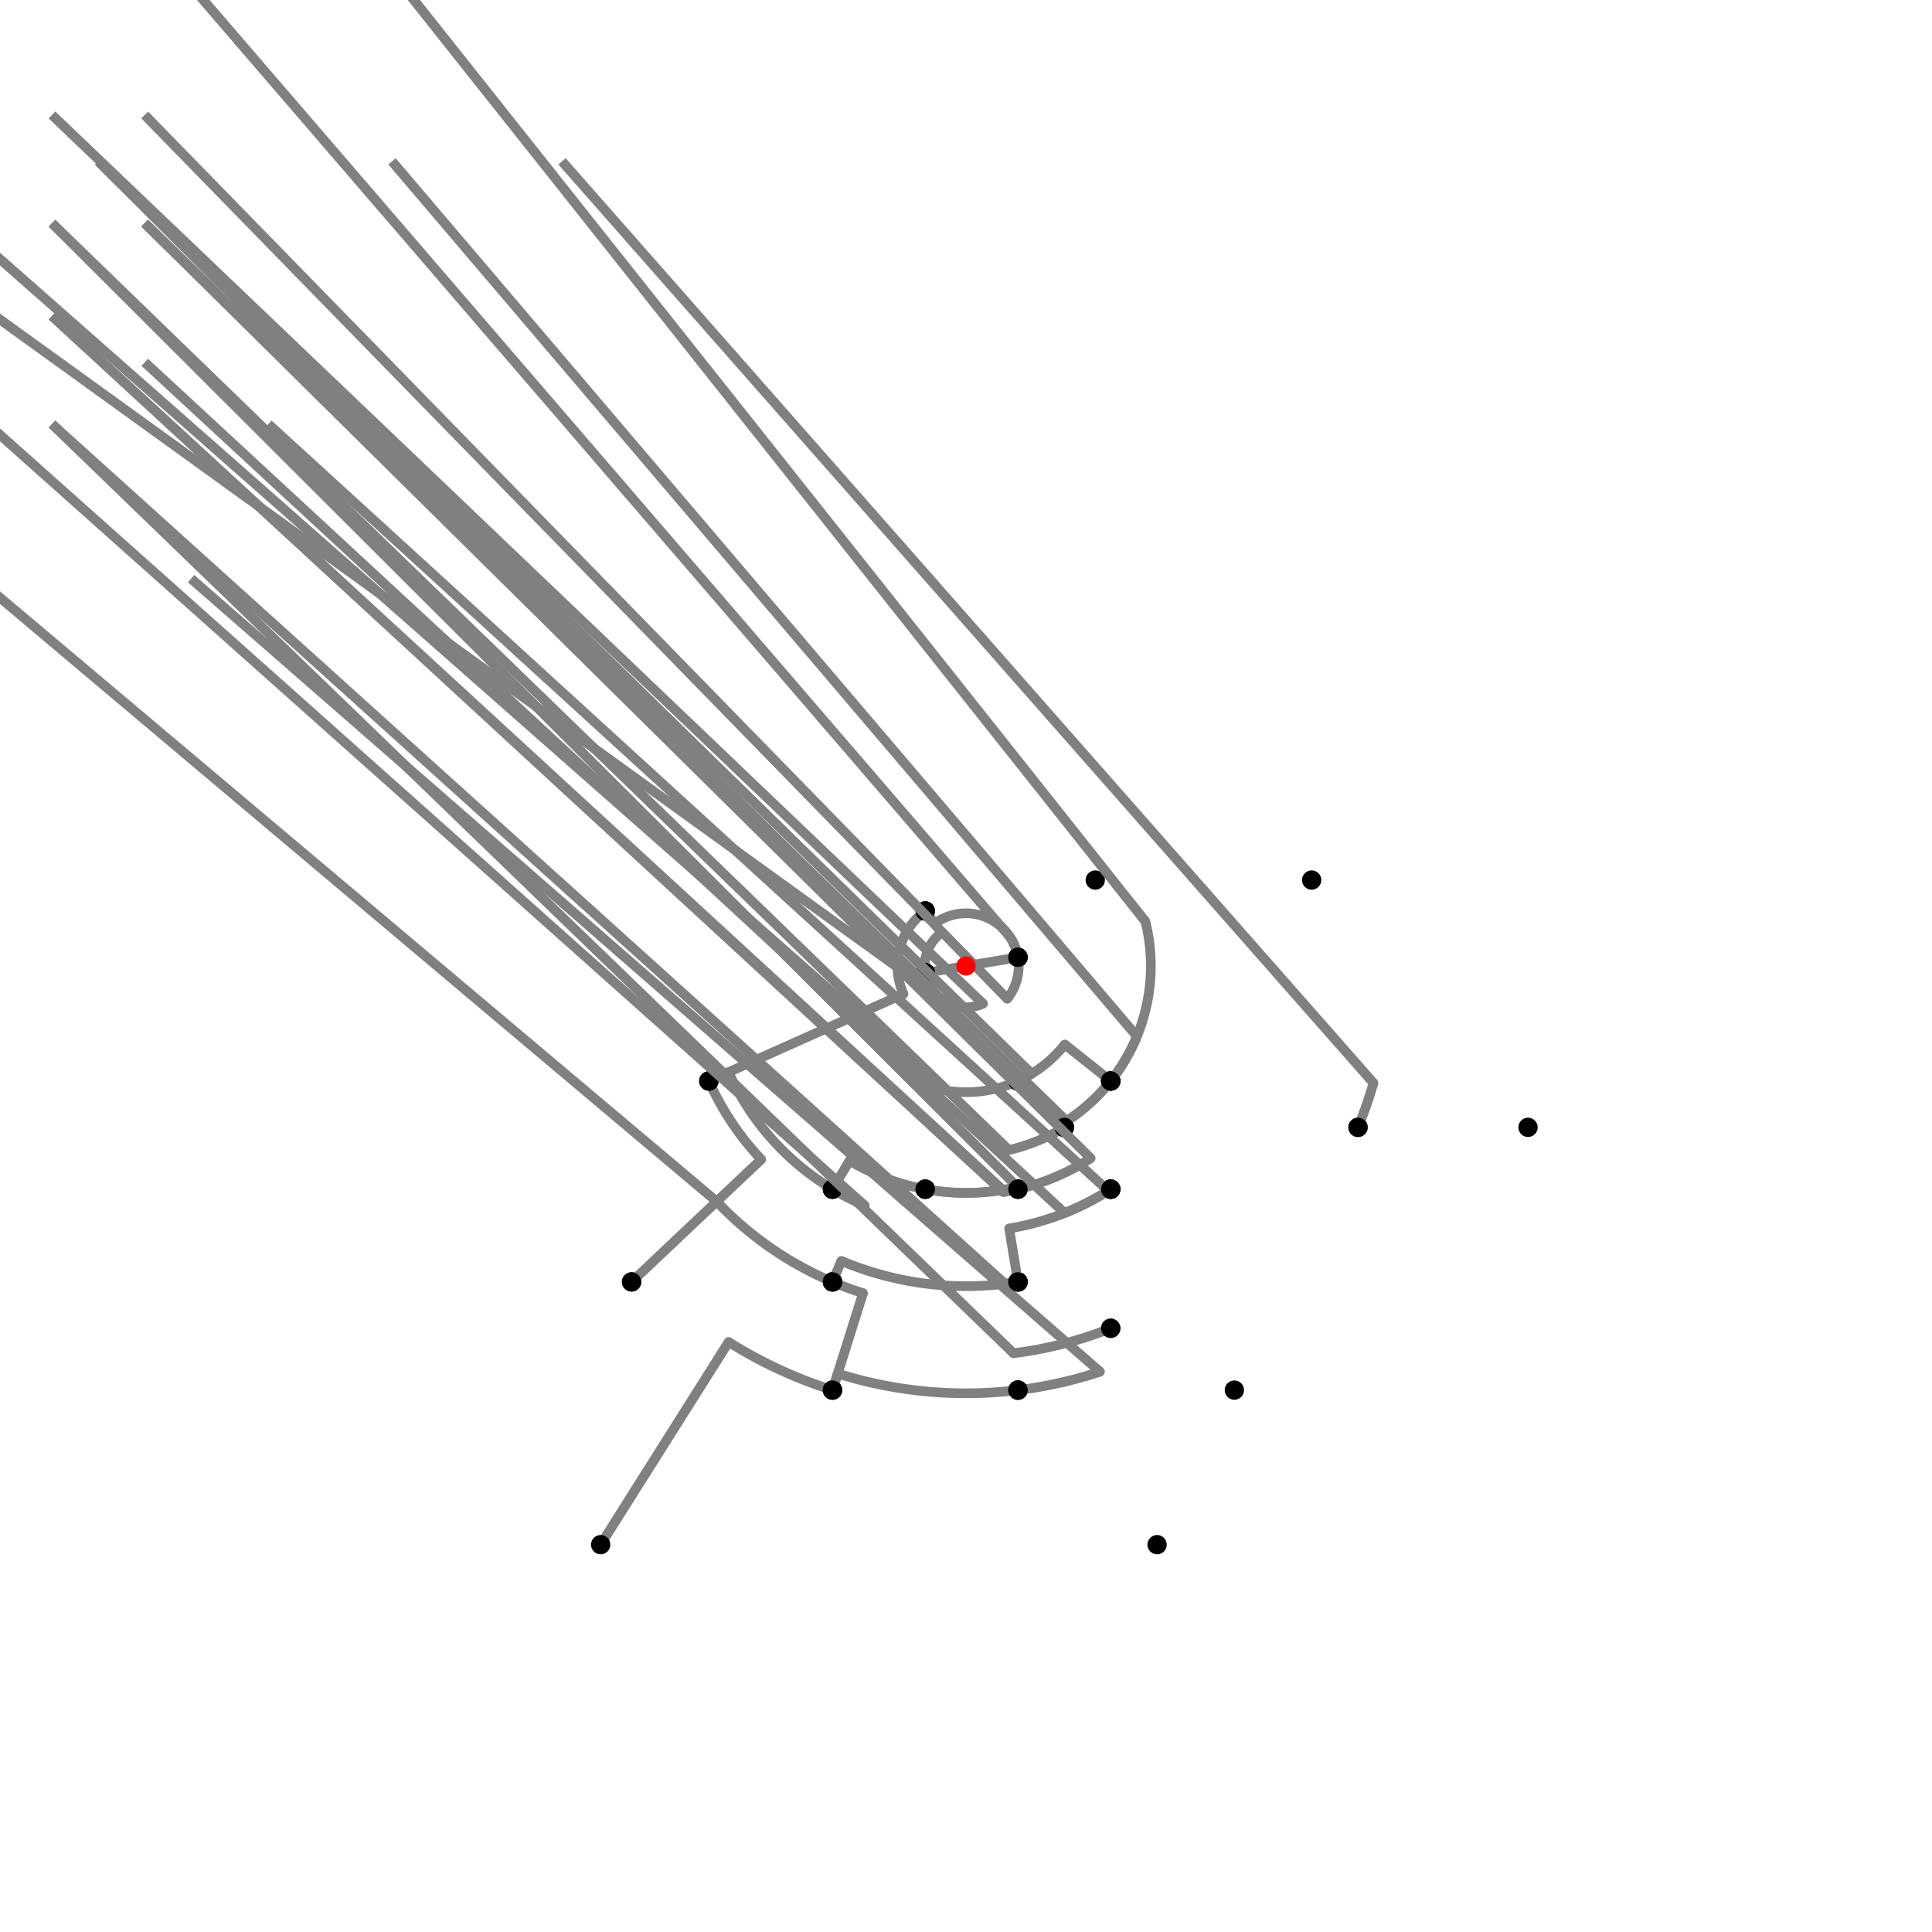 <?xml version="1.0" encoding="UTF-8"?>
<svg xmlns="http://www.w3.org/2000/svg" xmlns:xlink="http://www.w3.org/1999/xlink"
     width="1000" height="1000" viewBox="0 0 1000 1000">
<defs>
</defs>
<rect x="0" y="0" width="1000" height="1000" fill="white" />
<path d="M310.904,799.516 L377.144,694.597" stroke="grey" stroke-width="5" />
<circle cx="377.144" cy="694.597" r="2.5" fill="grey" stroke="none" />
<path d="M377.144,694.597 A230.134,230.134,0,0,0,430.904,719.516" stroke="grey" stroke-width="5" fill="none" />
<circle cx="310.904" cy="799.516" r="5" fill="black" stroke="none" />
<circle cx="430.904" cy="719.516" r="5" fill="black" stroke="none" />
<path d="M430.904,719.516 L446.702,669.325" stroke="grey" stroke-width="5" />
<circle cx="446.702" cy="669.325" r="2.5" fill="grey" stroke="none" />
<path d="M446.702,669.325 A177.515,177.515,0,0,1,430.904,663.516" stroke="grey" stroke-width="5" fill="none" />
<circle cx="430.904" cy="719.516" r="5" fill="black" stroke="none" />
<circle cx="430.904" cy="663.516" r="5" fill="black" stroke="none" />
<path d="M430.904,663.516 A177.515,177.515,0,0,1,370.957,621.901" stroke="grey" stroke-width="5" fill="none" />
<path d="M370.957,621.901 L-173.096,163.516" stroke="grey" stroke-width="5" />
<circle cx="370.957" cy="621.901" r="2.5" fill="grey" stroke="none" />
<circle cx="430.904" cy="663.516" r="5" fill="black" stroke="none" />
<circle cx="326.904" cy="663.516" r="5" fill="black" stroke="none" />
<path d="M326.904,663.516 L394.015,600.119" stroke="grey" stroke-width="5" />
<circle cx="394.015" cy="600.119" r="2.5" fill="grey" stroke="none" />
<path d="M394.015,600.119 A145.797,145.797,0,0,1,366.904,559.516" stroke="grey" stroke-width="5" fill="none" />
<circle cx="326.904" cy="663.516" r="5" fill="black" stroke="none" />
<circle cx="366.904" cy="559.516" r="5" fill="black" stroke="none" />
<path d="M366.904,559.516 L467.642,514.469" stroke="grey" stroke-width="5" />
<circle cx="467.642" cy="514.469" r="2.5" fill="grey" stroke="none" />
<path d="M467.642,514.469 A35.445,35.445,0,0,1,478.904,471.516" stroke="grey" stroke-width="5" fill="none" />
<circle cx="366.904" cy="559.516" r="5" fill="black" stroke="none" />
<circle cx="478.904" cy="471.516" r="5" fill="black" stroke="none" />
<path d="M478.904,471.516 L483.767,478.082" stroke="grey" stroke-width="5" />
<circle cx="483.767" cy="478.082" r="2.5" fill="grey" stroke="none" />
<path d="M483.767,478.082 A27.275,27.275,0,0,1,526.904,495.516" stroke="grey" stroke-width="5" fill="none" />
<circle cx="478.904" cy="471.516" r="5" fill="black" stroke="none" />
<circle cx="526.904" cy="495.516" r="5" fill="black" stroke="none" />
<path d="M526.904,495.516 L478.904,503.516" stroke="grey" stroke-width="5" />
<circle cx="526.904" cy="495.516" r="5" fill="black" stroke="none" />
<circle cx="478.904" cy="503.516" r="5" fill="black" stroke="none" />
<path d="M478.904,471.516 L487.271,482.813" stroke="grey" stroke-width="5" />
<circle cx="487.271" cy="482.813" r="2.5" fill="grey" stroke="none" />
<path d="M487.271,482.813 A21.387,21.387,0,0,0,478.904,503.516" stroke="grey" stroke-width="5" fill="none" />
<circle cx="478.904" cy="471.516" r="5" fill="black" stroke="none" />
<circle cx="478.904" cy="503.516" r="5" fill="black" stroke="none" />
<path d="M478.904,503.516 A21.387,21.387,0,0,0,489.021,518.354" stroke="grey" stroke-width="5" fill="none" />
<path d="M489.021,518.354 L-69.096,115.516" stroke="grey" stroke-width="5" />
<circle cx="489.021" cy="518.354" r="2.5" fill="grey" stroke="none" />
<circle cx="478.904" cy="503.516" r="5" fill="black" stroke="none" />
<circle cx="430.904" cy="615.516" r="5" fill="black" stroke="none" />
<path d="M366.904,559.516 L377.122,554.947" stroke="grey" stroke-width="5" />
<circle cx="377.122" cy="554.947" r="2.5" fill="grey" stroke="none" />
<path d="M377.122,554.947 A134.604,134.604,0,0,0,430.904,615.516" stroke="grey" stroke-width="5" fill="none" />
<circle cx="366.904" cy="559.516" r="5" fill="black" stroke="none" />
<circle cx="430.904" cy="615.516" r="5" fill="black" stroke="none" />
<path d="M430.904,615.516 A134.604,134.604,0,0,0,447.607,623.989" stroke="grey" stroke-width="5" fill="none" />
<path d="M447.607,623.989 L-69.096,163.516" stroke="grey" stroke-width="5" />
<circle cx="447.607" cy="623.989" r="2.5" fill="grey" stroke="none" />
<circle cx="430.904" cy="615.516" r="5" fill="black" stroke="none" />
<circle cx="430.904" cy="663.516" r="5" fill="black" stroke="none" />
<path d="M526.904,495.516 A27.275,27.275,0,0,0,522.713,484.898" stroke="grey" stroke-width="5" fill="none" />
<path d="M522.713,484.898 L66.904,-44.484" stroke="grey" stroke-width="5" />
<circle cx="522.713" cy="484.898" r="2.5" fill="grey" stroke="none" />
<circle cx="526.904" cy="495.516" r="5" fill="black" stroke="none" />
<circle cx="566.904" cy="455.516" r="5" fill="black" stroke="none" />
<path d="M526.904,495.516 A27.275,27.275,0,0,1,521.355,516.968" stroke="grey" stroke-width="5" fill="none" />
<path d="M521.355,516.968 L74.904,59.516" stroke="grey" stroke-width="5" />
<circle cx="521.355" cy="516.968" r="2.5" fill="grey" stroke="none" />
<circle cx="526.904" cy="495.516" r="5" fill="black" stroke="none" />
<circle cx="574.904" cy="559.516" r="5" fill="black" stroke="none" />
<path d="M478.904,503.516 A21.387,21.387,0,0,0,508.81,519.488" stroke="grey" stroke-width="5" fill="none" />
<path d="M508.81,519.488 L26.904,59.516" stroke="grey" stroke-width="5" />
<circle cx="508.81" cy="519.488" r="2.5" fill="grey" stroke="none" />
<circle cx="478.904" cy="503.516" r="5" fill="black" stroke="none" />
<circle cx="526.904" cy="559.516" r="5" fill="black" stroke="none" />
<path d="M430.904,615.516 L439.722,600.775" stroke="grey" stroke-width="5" />
<circle cx="439.722" cy="600.775" r="2.5" fill="grey" stroke="none" />
<path d="M439.722,600.775 A117.427,117.427,0,0,0,478.904,615.516" stroke="grey" stroke-width="5" fill="none" />
<circle cx="430.904" cy="615.516" r="5" fill="black" stroke="none" />
<circle cx="478.904" cy="615.516" r="5" fill="black" stroke="none" />
<path d="M430.904,663.516 L435.497,652.646" stroke="grey" stroke-width="5" />
<circle cx="435.497" cy="652.646" r="2.5" fill="grey" stroke="none" />
<path d="M435.497,652.646 A165.715,165.715,0,0,0,526.904,663.516" stroke="grey" stroke-width="5" fill="none" />
<circle cx="430.904" cy="663.516" r="5" fill="black" stroke="none" />
<circle cx="526.904" cy="663.516" r="5" fill="black" stroke="none" />
<path d="M430.904,719.516 L433.599,710.955" stroke="grey" stroke-width="5" />
<circle cx="433.599" cy="710.955" r="2.5" fill="grey" stroke="none" />
<path d="M433.599,710.955 A221.159,221.159,0,0,0,526.904,719.516" stroke="grey" stroke-width="5" fill="none" />
<circle cx="430.904" cy="719.516" r="5" fill="black" stroke="none" />
<circle cx="526.904" cy="719.516" r="5" fill="black" stroke="none" />
<path d="M574.904,559.516 L551.137,540.632" stroke="grey" stroke-width="5" />
<circle cx="551.137" cy="540.632" r="2.5" fill="grey" stroke="none" />
<path d="M551.137,540.632 A65.314,65.314,0,0,1,526.904,559.516" stroke="grey" stroke-width="5" fill="none" />
<circle cx="574.904" cy="559.516" r="5" fill="black" stroke="none" />
<circle cx="526.904" cy="559.516" r="5" fill="black" stroke="none" />
<path d="M526.904,559.516 A65.314,65.314,0,0,1,488.266,564.252" stroke="grey" stroke-width="5" fill="none" />
<path d="M488.266,564.252 L-21.096,115.516" stroke="grey" stroke-width="5" />
<circle cx="488.266" cy="564.252" r="2.5" fill="grey" stroke="none" />
<circle cx="526.904" cy="559.516" r="5" fill="black" stroke="none" />
<circle cx="478.904" cy="615.516" r="5" fill="black" stroke="none" />
<path d="M478.904,615.516 A117.427,117.427,0,0,0,519.064,615.869" stroke="grey" stroke-width="5" fill="none" />
<path d="M519.064,615.869 L26.904,163.516" stroke="grey" stroke-width="5" />
<circle cx="519.064" cy="615.869" r="2.5" fill="grey" stroke="none" />
<circle cx="478.904" cy="615.516" r="5" fill="black" stroke="none" />
<circle cx="526.904" cy="663.516" r="5" fill="black" stroke="none" />
<path d="M526.904,663.516 A165.715,165.715,0,0,1,520.159,664.484" stroke="grey" stroke-width="5" fill="none" />
<path d="M520.159,664.484 L26.904,219.516" stroke="grey" stroke-width="5" />
<circle cx="520.159" cy="664.484" r="2.5" fill="grey" stroke="none" />
<circle cx="526.904" cy="663.516" r="5" fill="black" stroke="none" />
<circle cx="526.904" cy="719.516" r="5" fill="black" stroke="none" />
<path d="M526.904,719.516 A221.159,221.159,0,0,0,569.346,710.005" stroke="grey" stroke-width="5" fill="none" />
<path d="M569.346,710.005 L98.904,299.516" stroke="grey" stroke-width="5" />
<circle cx="569.346" cy="710.005" r="2.5" fill="grey" stroke="none" />
<circle cx="526.904" cy="719.516" r="5" fill="black" stroke="none" />
<circle cx="598.904" cy="799.516" r="5" fill="black" stroke="none" />
<path d="M574.904,559.516 A95.67,95.67,0,0,1,549.792,581.692" stroke="grey" stroke-width="5" fill="none" />
<path d="M549.792,581.692 L50.904,83.516" stroke="grey" stroke-width="5" />
<circle cx="549.792" cy="581.692" r="2.5" fill="grey" stroke="none" />
<circle cx="574.904" cy="559.516" r="5" fill="black" stroke="none" />
<circle cx="550.904" cy="583.516" r="5" fill="black" stroke="none" />
<path d="M550.904,583.516 A97.807,97.807,0,0,1,522.186,595.257" stroke="grey" stroke-width="5" fill="none" />
<path d="M522.186,595.257 L26.904,115.516" stroke="grey" stroke-width="5" />
<circle cx="522.186" cy="595.257" r="2.5" fill="grey" stroke="none" />
<circle cx="550.904" cy="583.516" r="5" fill="black" stroke="none" />
<circle cx="526.904" cy="615.516" r="5" fill="black" stroke="none" />
<path d="M526.904,615.516 A118.608,118.608,0,0,1,519.256,617.034" stroke="grey" stroke-width="5" fill="none" />
<path d="M519.256,617.034 L26.904,163.516" stroke="grey" stroke-width="5" />
<circle cx="519.256" cy="617.034" r="2.5" fill="grey" stroke="none" />
<circle cx="526.904" cy="615.516" r="5" fill="black" stroke="none" />
<circle cx="526.904" cy="663.516" r="5" fill="black" stroke="none" />
<path d="M526.904,559.516 A65.314,65.314,0,0,0,533.993,555.771" stroke="grey" stroke-width="5" fill="none" />
<path d="M533.993,555.771 L50.904,83.516" stroke="grey" stroke-width="5" />
<circle cx="533.993" cy="555.771" r="2.5" fill="grey" stroke="none" />
<circle cx="526.904" cy="559.516" r="5" fill="black" stroke="none" />
<circle cx="550.904" cy="583.516" r="5" fill="black" stroke="none" />
<path d="M478.904,615.516 A117.427,117.427,0,0,0,526.636,614.366" stroke="grey" stroke-width="5" fill="none" />
<path d="M526.636,614.366 L26.904,115.516" stroke="grey" stroke-width="5" />
<circle cx="526.636" cy="614.366" r="2.5" fill="grey" stroke="none" />
<circle cx="478.904" cy="615.516" r="5" fill="black" stroke="none" />
<circle cx="526.904" cy="615.516" r="5" fill="black" stroke="none" />
<path d="M574.904,559.516 A95.67,95.67,0,0,1,552.05,580.272" stroke="grey" stroke-width="5" fill="none" />
<path d="M552.05,580.272 L74.904,115.516" stroke="grey" stroke-width="5" />
<circle cx="552.05" cy="580.272" r="2.5" fill="grey" stroke="none" />
<circle cx="574.904" cy="559.516" r="5" fill="black" stroke="none" />
<circle cx="574.904" cy="615.516" r="5" fill="black" stroke="none" />
<path d="M550.904,583.516 A97.807,97.807,0,0,0,553.213,582.064" stroke="grey" stroke-width="5" fill="none" />
<path d="M553.213,582.064 L74.904,115.516" stroke="grey" stroke-width="5" />
<circle cx="553.213" cy="582.064" r="2.5" fill="grey" stroke="none" />
<circle cx="550.904" cy="583.516" r="5" fill="black" stroke="none" />
<circle cx="574.904" cy="615.516" r="5" fill="black" stroke="none" />
<path d="M526.904,615.516 A118.608,118.608,0,0,0,564.53,599.517" stroke="grey" stroke-width="5" fill="none" />
<path d="M564.53,599.517 L74.904,115.516" stroke="grey" stroke-width="5" />
<circle cx="564.53" cy="599.517" r="2.5" fill="grey" stroke="none" />
<circle cx="526.904" cy="615.516" r="5" fill="black" stroke="none" />
<circle cx="574.904" cy="615.516" r="5" fill="black" stroke="none" />
<path d="M526.904,663.516 L522.352,635.849" stroke="grey" stroke-width="5" />
<circle cx="522.352" cy="635.849" r="2.5" fill="grey" stroke="none" />
<path d="M522.352,635.849 A137.676,137.676,0,0,0,574.904,615.516" stroke="grey" stroke-width="5" fill="none" />
<circle cx="526.904" cy="663.516" r="5" fill="black" stroke="none" />
<circle cx="574.904" cy="615.516" r="5" fill="black" stroke="none" />
<path d="M574.904,615.516 A137.676,137.676,0,0,1,551.071,627.853" stroke="grey" stroke-width="5" fill="none" />
<path d="M551.071,627.853 L74.904,187.516" stroke="grey" stroke-width="5" />
<circle cx="551.071" cy="627.853" r="2.5" fill="grey" stroke="none" />
<circle cx="574.904" cy="615.516" r="5" fill="black" stroke="none" />
<circle cx="574.904" cy="687.516" r="5" fill="black" stroke="none" />
<path d="M574.904,687.516 A201.923,201.923,0,0,1,524.564,700.423" stroke="grey" stroke-width="5" fill="none" />
<path d="M524.564,700.423 L26.904,219.516" stroke="grey" stroke-width="5" />
<circle cx="524.564" cy="700.423" r="2.5" fill="grey" stroke="none" />
<circle cx="574.904" cy="687.516" r="5" fill="black" stroke="none" />
<circle cx="526.904" cy="719.516" r="5" fill="black" stroke="none" />
<path d="M574.904,559.516 A95.67,95.67,0,0,0,592.843,476.915" stroke="grey" stroke-width="5" fill="none" />
<path d="M592.843,476.915 L178.904,-44.484" stroke="grey" stroke-width="5" />
<circle cx="592.843" cy="476.915" r="2.5" fill="grey" stroke="none" />
<circle cx="574.904" cy="559.516" r="5" fill="black" stroke="none" />
<circle cx="678.904" cy="455.516" r="5" fill="black" stroke="none" />
<path d="M574.904,559.516 A95.67,95.67,0,0,0,588.469,536.414" stroke="grey" stroke-width="5" fill="none" />
<path d="M588.469,536.414 L202.904,83.516" stroke="grey" stroke-width="5" />
<circle cx="588.469" cy="536.414" r="2.5" fill="grey" stroke="none" />
<circle cx="574.904" cy="559.516" r="5" fill="black" stroke="none" />
<circle cx="702.904" cy="583.516" r="5" fill="black" stroke="none" />
<path d="M702.904,583.516 A219.42,219.42,0,0,0,710.9,560.548" stroke="grey" stroke-width="5" fill="none" />
<path d="M710.9,560.548 L290.904,83.516" stroke="grey" stroke-width="5" />
<circle cx="710.9" cy="560.548" r="2.5" fill="grey" stroke="none" />
<circle cx="702.904" cy="583.516" r="5" fill="black" stroke="none" />
<circle cx="790.904" cy="583.516" r="5" fill="black" stroke="none" />
<path d="M574.904,615.516 A137.676,137.676,0,0,1,573.617,616.34" stroke="grey" stroke-width="5" fill="none" />
<path d="M573.617,616.34 L138.904,219.516" stroke="grey" stroke-width="5" />
<circle cx="573.617" cy="616.34" r="2.5" fill="grey" stroke="none" />
<circle cx="574.904" cy="615.516" r="5" fill="black" stroke="none" />
<circle cx="638.904" cy="719.516" r="5" fill="black" stroke="none" />
<circle cx="500" cy="500" r="5" fill="red" stroke="none" />
</svg>